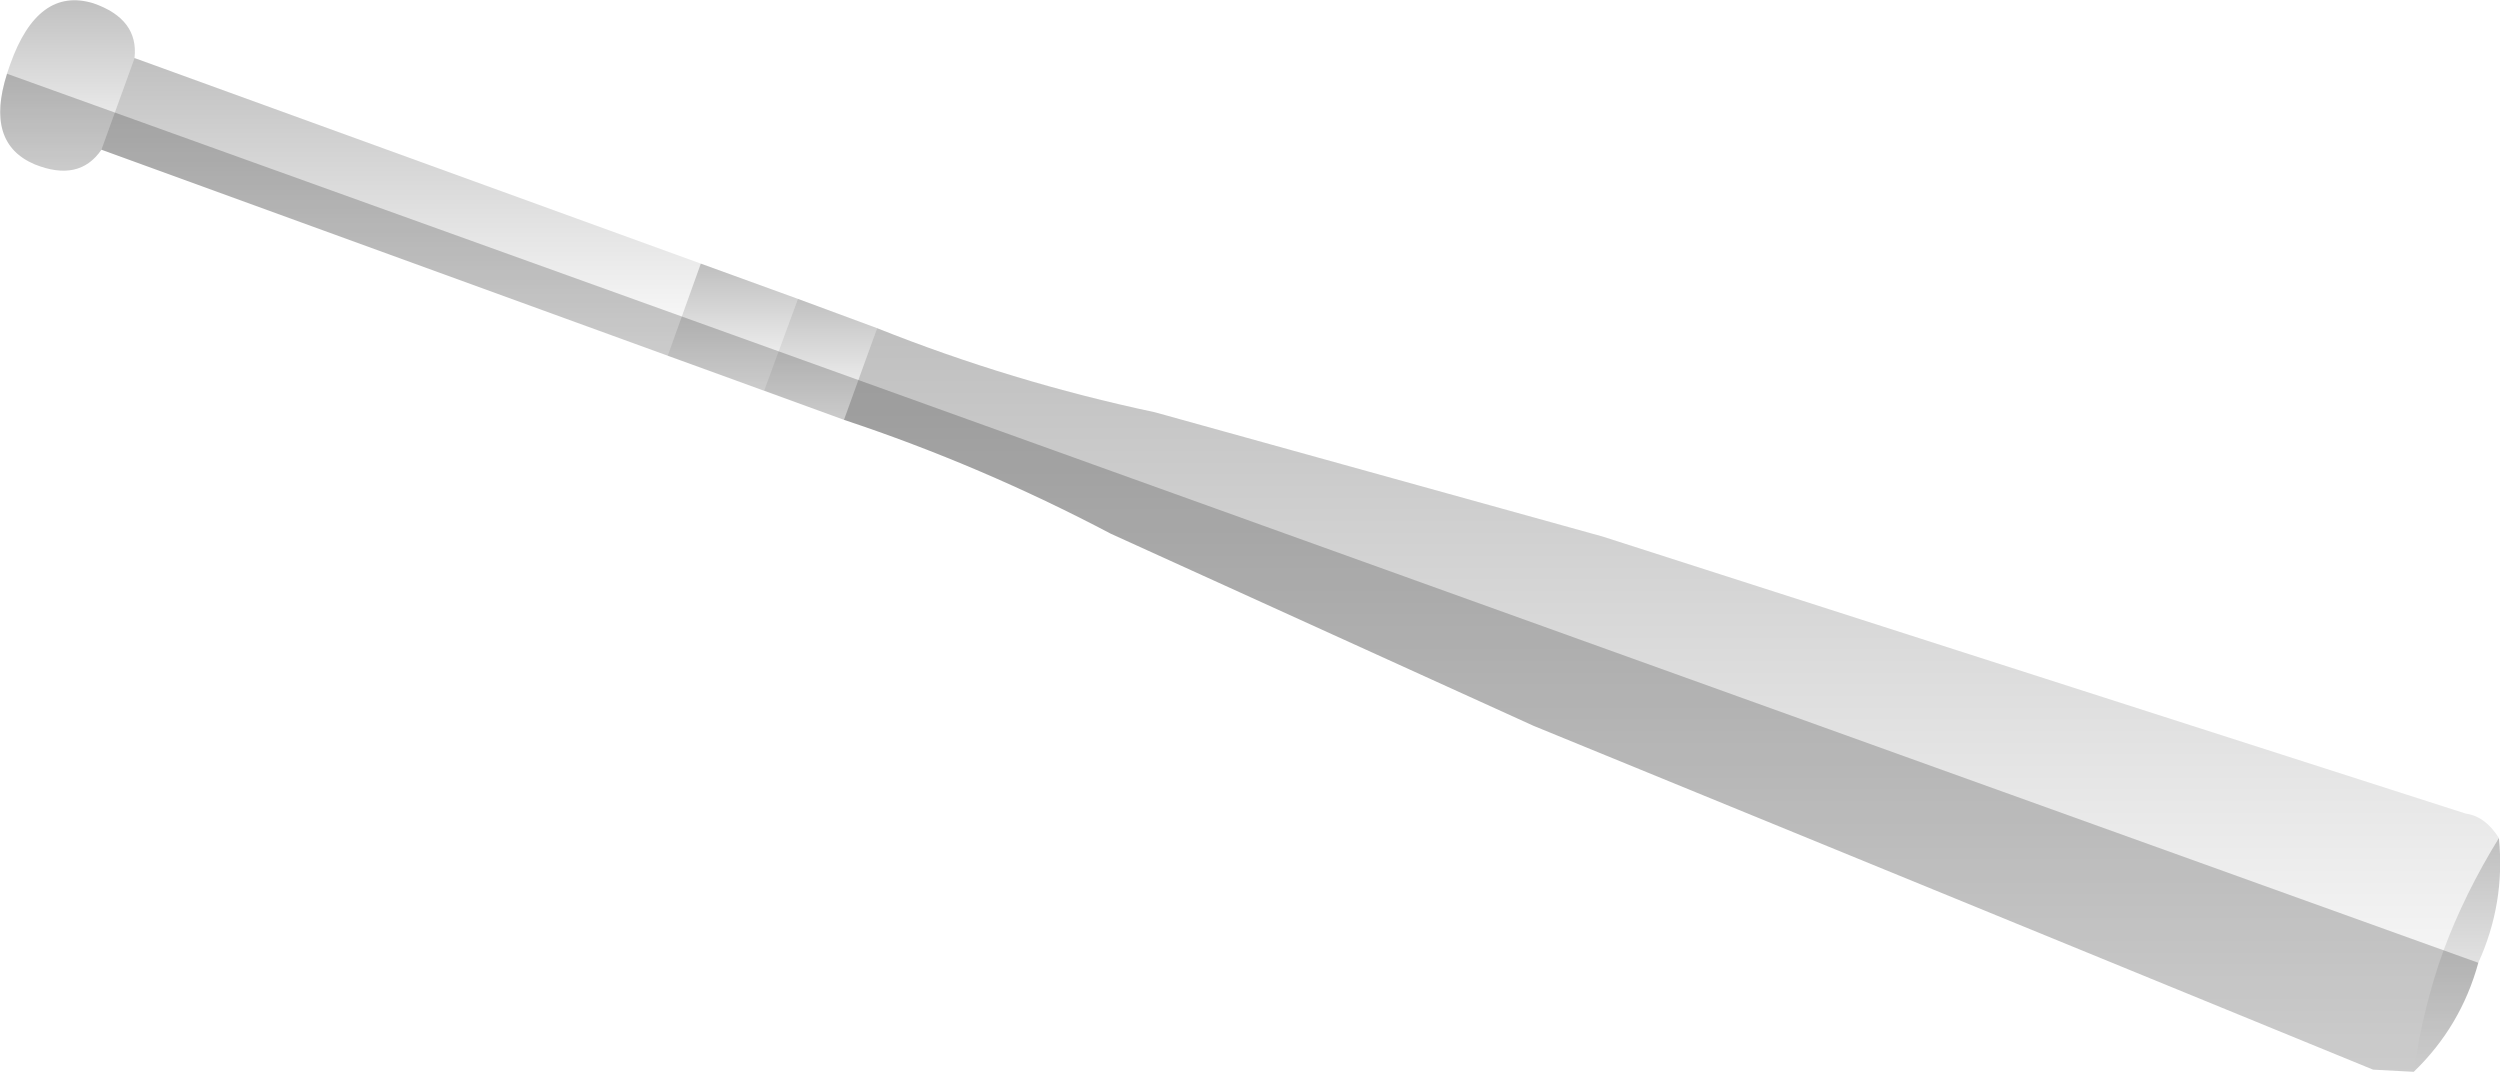 <?xml version="1.0" encoding="UTF-8" standalone="no"?>
<svg xmlns:xlink="http://www.w3.org/1999/xlink" height="99.15px" width="230.45px" xmlns="http://www.w3.org/2000/svg">
  <g transform="matrix(1.0, 0.0, 0.0, 1.0, 180.05, -74.0)">
    <path d="M50.3 151.25 Q50.9 157.25 48.4 162.75 46.8 168.6 42.45 172.8 43.3 166.85 45.2 161.6 47.15 156.35 50.3 151.25" fill="url(#gradient0)" fill-rule="evenodd" stroke="none"/>
    <path d="M42.45 172.8 L38.7 172.6 -38.7 140.9 -77.65 123.2 Q-89.6 116.9 -102.25 112.7 L-99.2 104.25 Q-86.8 109.2 -73.6 112.0 L-32.35 123.45 47.25 149.0 Q49.05 149.25 50.3 151.25 47.15 156.35 45.2 161.6 43.3 166.85 42.45 172.8" fill="url(#gradient1)" fill-rule="evenodd" stroke="none"/>
    <path d="M-102.25 112.7 L-109.6 110.0 -106.5 101.55 -99.2 104.25 -102.25 112.7" fill="url(#gradient2)" fill-rule="evenodd" stroke="none"/>
    <path d="M-109.6 110.0 L-118.5 106.8 -115.45 98.3 -106.5 101.55 -109.6 110.0" fill="url(#gradient3)" fill-rule="evenodd" stroke="none"/>
    <path d="M-118.5 106.8 L-170.7 87.8 -167.65 79.35 -115.45 98.3 -118.5 106.8" fill="url(#gradient4)" fill-rule="evenodd" stroke="none"/>
    <path d="M-170.7 87.8 Q-172.75 90.8 -176.85 89.15 -181.75 87.1 -179.1 79.9 -176.55 72.75 -171.45 74.3 -167.25 75.75 -167.65 79.35 L-170.7 87.8" fill="url(#gradient5)" fill-rule="evenodd" stroke="none"/>
    <path d="M42.45 172.8 L38.7 172.6 -38.7 140.9 -77.65 123.2 Q-89.6 116.9 -102.25 112.7 L-170.7 87.8 Q-172.75 90.8 -176.85 89.15 -181.45 87.2 -179.4 80.8 L48.4 162.75 Q46.8 168.6 42.45 172.8" fill="#000000" fill-opacity="0.2" fill-rule="evenodd" stroke="none"/>
  </g>
  <defs>
    <linearGradient gradientTransform="matrix(0.0, 0.013, -0.005, 0.0, 46.5, 162.0)" gradientUnits="userSpaceOnUse" id="gradient0" spreadMethod="pad" x1="-819.2" x2="819.2">
      <stop offset="0.0" stop-color="#000000" stop-opacity="0.251"/>
      <stop offset="1.0" stop-color="#000000" stop-opacity="0.0"/>
    </linearGradient>
    <linearGradient gradientTransform="matrix(0.0, 0.042, -0.093, 0.0, -25.95, 138.7)" gradientUnits="userSpaceOnUse" id="gradient1" spreadMethod="pad" x1="-819.2" x2="819.2">
      <stop offset="0.0" stop-color="#000000" stop-opacity="0.251"/>
      <stop offset="1.0" stop-color="#000000" stop-opacity="0.0"/>
    </linearGradient>
    <linearGradient gradientTransform="matrix(0.0, 0.007, -0.006, 0.0, -104.35, 107.15)" gradientUnits="userSpaceOnUse" id="gradient2" spreadMethod="pad" x1="-819.2" x2="819.2">
      <stop offset="0.0" stop-color="#000000" stop-opacity="0.251"/>
      <stop offset="1.0" stop-color="#000000" stop-opacity="0.0"/>
    </linearGradient>
    <linearGradient gradientTransform="matrix(0.0, 0.007, -0.007, 0.0, -112.5, 104.15)" gradientUnits="userSpaceOnUse" id="gradient3" spreadMethod="pad" x1="-819.2" x2="819.2">
      <stop offset="0.0" stop-color="#000000" stop-opacity="0.251"/>
      <stop offset="1.0" stop-color="#000000" stop-opacity="0.0"/>
    </linearGradient>
    <linearGradient gradientTransform="matrix(0.0, 0.017, -0.034, 0.0, -143.05, 93.05)" gradientUnits="userSpaceOnUse" id="gradient4" spreadMethod="pad" x1="-819.2" x2="819.2">
      <stop offset="0.0" stop-color="#000000" stop-opacity="0.251"/>
      <stop offset="1.0" stop-color="#000000" stop-opacity="0.0"/>
    </linearGradient>
    <linearGradient gradientTransform="matrix(0.0, 0.01, -0.008, 0.0, -173.8, 81.9)" gradientUnits="userSpaceOnUse" id="gradient5" spreadMethod="pad" x1="-819.2" x2="819.2">
      <stop offset="0.0" stop-color="#000000" stop-opacity="0.251"/>
      <stop offset="1.0" stop-color="#000000" stop-opacity="0.0"/>
    </linearGradient>
  </defs>
</svg>
